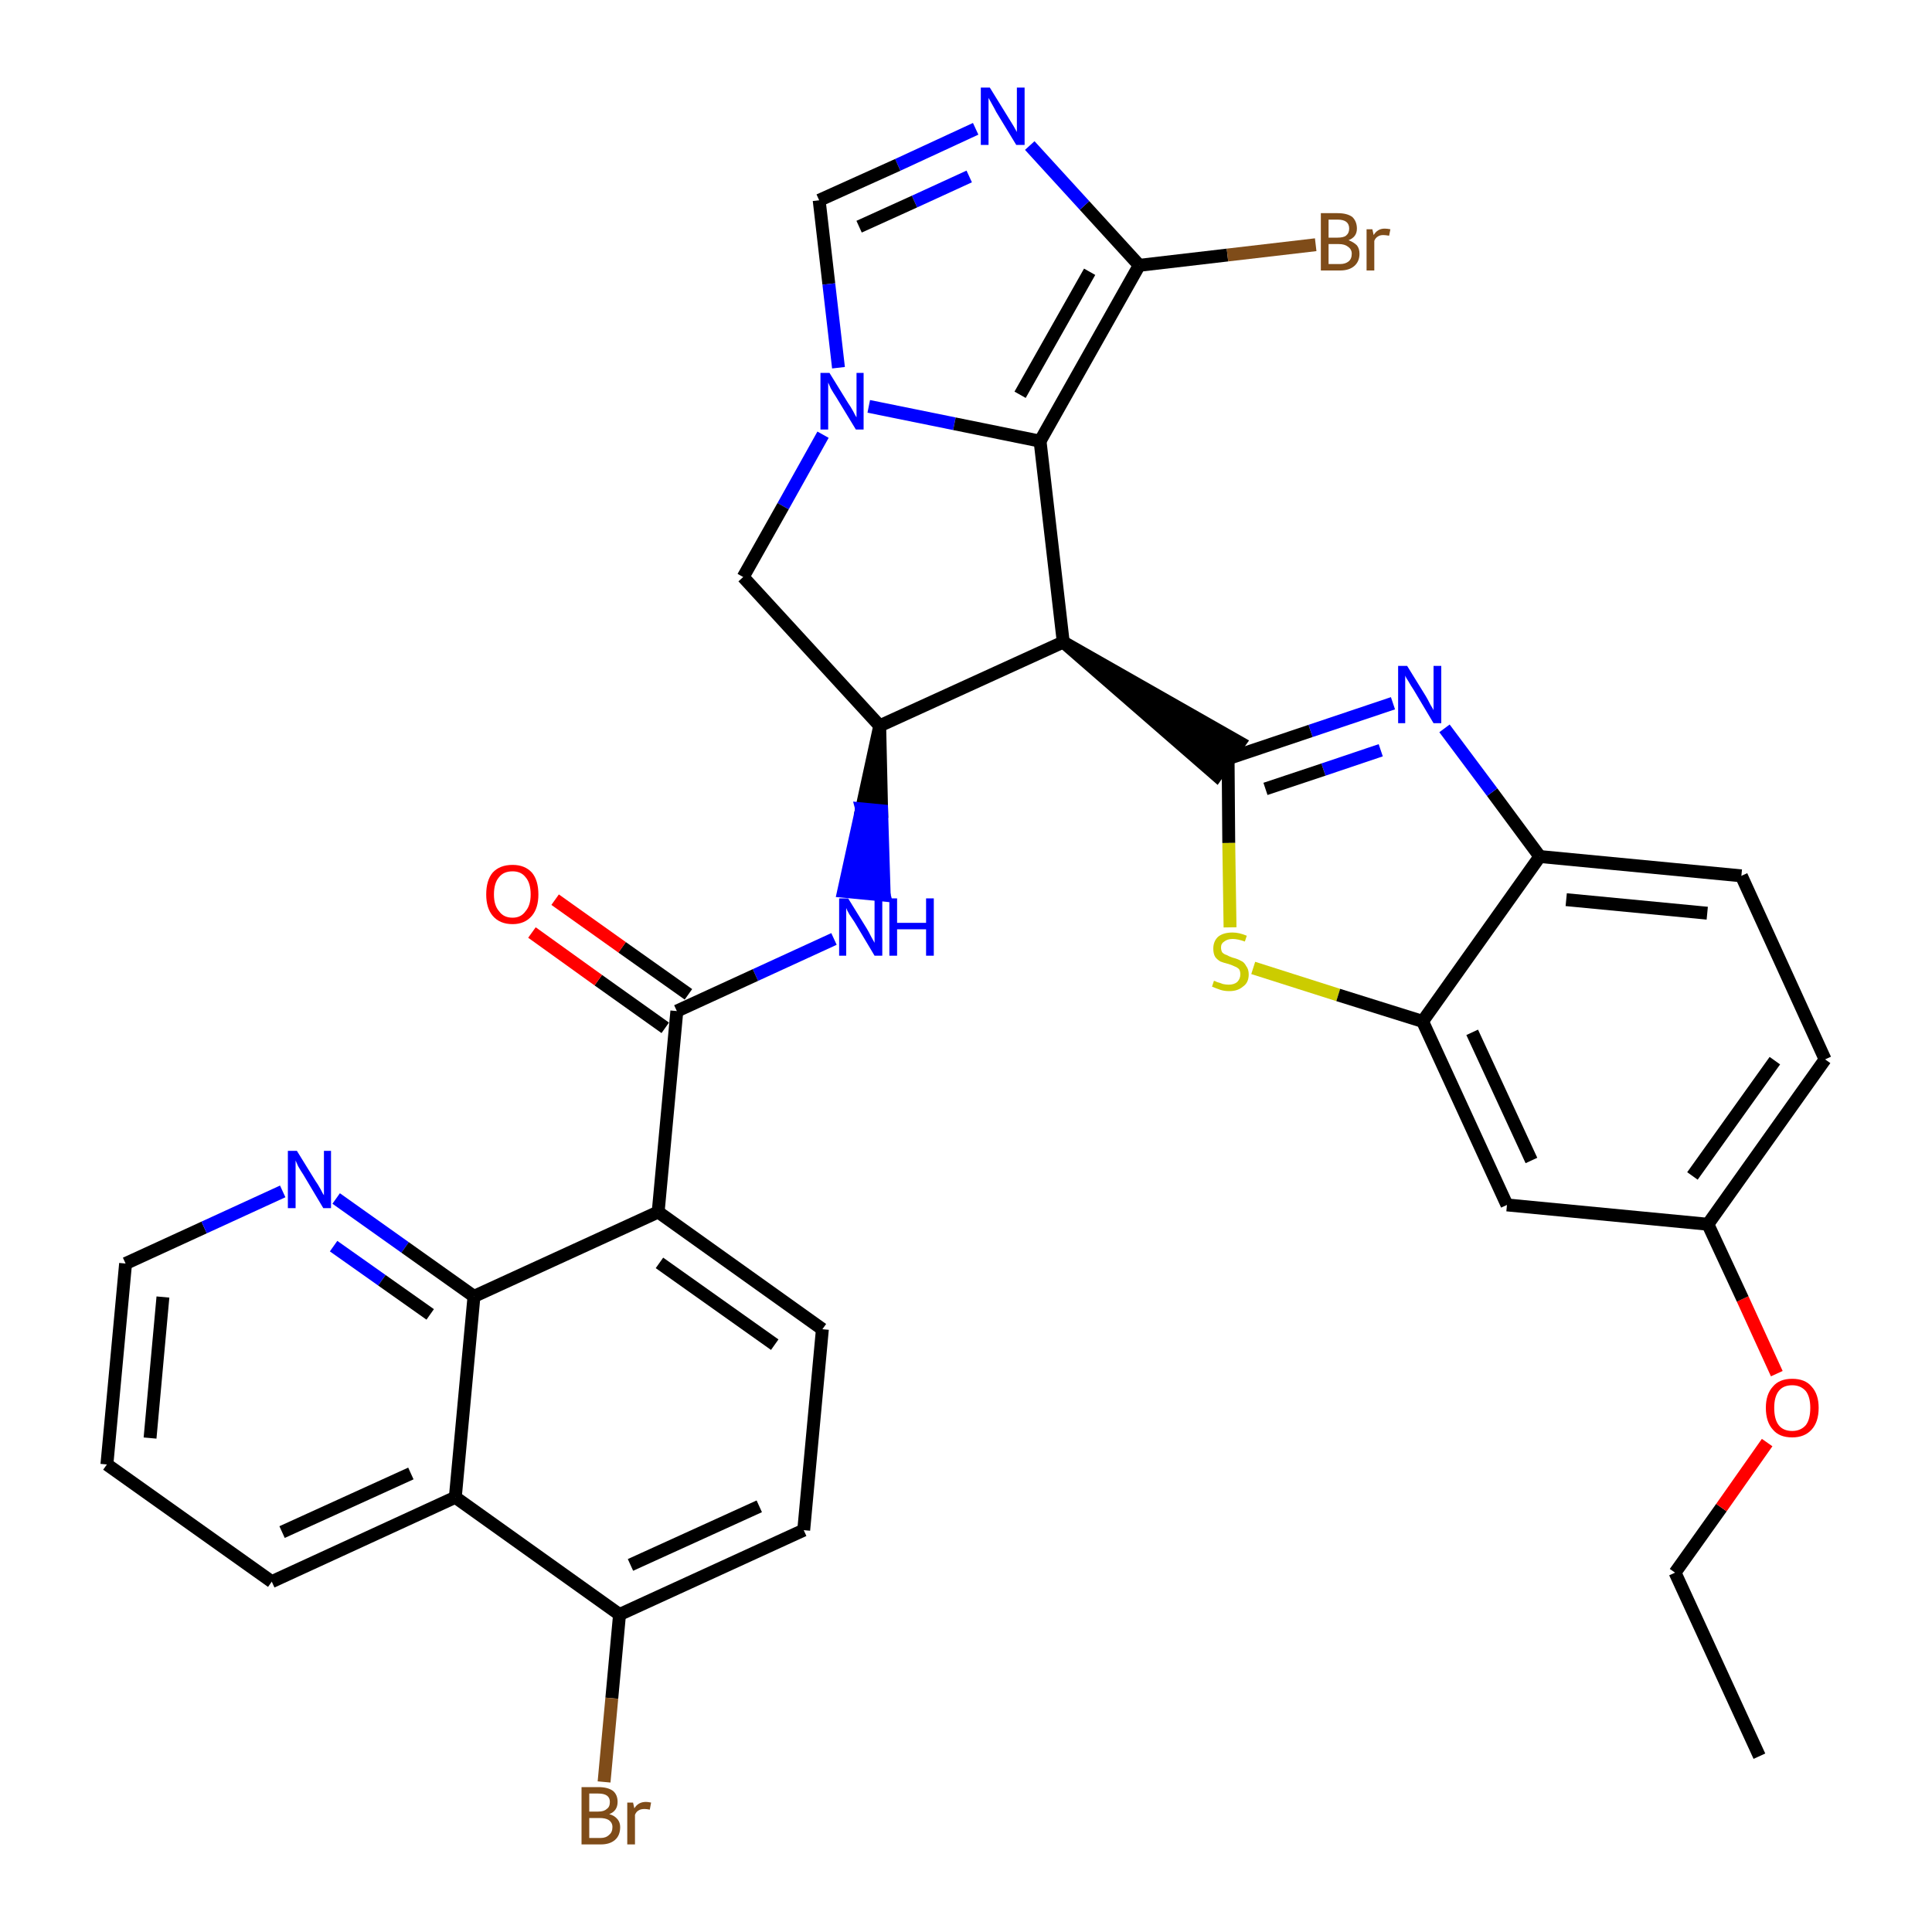<?xml version='1.0' encoding='iso-8859-1'?>
<svg version='1.1' baseProfile='full'
              xmlns='http://www.w3.org/2000/svg'
                      xmlns:rdkit='http://www.rdkit.org/xml'
                      xmlns:xlink='http://www.w3.org/1999/xlink'
                  xml:space='preserve'
width='300px' height='300px' viewBox='0 0 300 300'>
<!-- END OF HEADER -->
<path class='bond-0 atom-0 atom-1' d='M 273.2,272.7 L 260.1,244.2' style='fill:none;fill-rule:evenodd;stroke:#000000;stroke-width:2.0px;stroke-linecap:butt;stroke-linejoin:miter;stroke-opacity:1' />
<path class='bond-1 atom-1 atom-2' d='M 260.1,244.2 L 267.3,234.1' style='fill:none;fill-rule:evenodd;stroke:#000000;stroke-width:2.0px;stroke-linecap:butt;stroke-linejoin:miter;stroke-opacity:1' />
<path class='bond-1 atom-1 atom-2' d='M 267.3,234.1 L 274.4,224.0' style='fill:none;fill-rule:evenodd;stroke:#FF0000;stroke-width:2.0px;stroke-linecap:butt;stroke-linejoin:miter;stroke-opacity:1' />
<path class='bond-2 atom-2 atom-3' d='M 275.9,213.3 L 270.6,201.7' style='fill:none;fill-rule:evenodd;stroke:#FF0000;stroke-width:2.0px;stroke-linecap:butt;stroke-linejoin:miter;stroke-opacity:1' />
<path class='bond-2 atom-2 atom-3' d='M 270.6,201.7 L 265.2,190.1' style='fill:none;fill-rule:evenodd;stroke:#000000;stroke-width:2.0px;stroke-linecap:butt;stroke-linejoin:miter;stroke-opacity:1' />
<path class='bond-3 atom-3 atom-4' d='M 265.2,190.1 L 283.4,164.5' style='fill:none;fill-rule:evenodd;stroke:#000000;stroke-width:2.0px;stroke-linecap:butt;stroke-linejoin:miter;stroke-opacity:1' />
<path class='bond-3 atom-3 atom-4' d='M 262.8,182.6 L 275.6,164.7' style='fill:none;fill-rule:evenodd;stroke:#000000;stroke-width:2.0px;stroke-linecap:butt;stroke-linejoin:miter;stroke-opacity:1' />
<path class='bond-34 atom-34 atom-3' d='M 234.0,187.1 L 265.2,190.1' style='fill:none;fill-rule:evenodd;stroke:#000000;stroke-width:2.0px;stroke-linecap:butt;stroke-linejoin:miter;stroke-opacity:1' />
<path class='bond-4 atom-4 atom-5' d='M 283.4,164.5 L 270.4,136.0' style='fill:none;fill-rule:evenodd;stroke:#000000;stroke-width:2.0px;stroke-linecap:butt;stroke-linejoin:miter;stroke-opacity:1' />
<path class='bond-5 atom-5 atom-6' d='M 270.4,136.0 L 239.1,133.0' style='fill:none;fill-rule:evenodd;stroke:#000000;stroke-width:2.0px;stroke-linecap:butt;stroke-linejoin:miter;stroke-opacity:1' />
<path class='bond-5 atom-5 atom-6' d='M 265.1,141.8 L 243.2,139.7' style='fill:none;fill-rule:evenodd;stroke:#000000;stroke-width:2.0px;stroke-linecap:butt;stroke-linejoin:miter;stroke-opacity:1' />
<path class='bond-6 atom-6 atom-7' d='M 239.1,133.0 L 231.7,123.0' style='fill:none;fill-rule:evenodd;stroke:#000000;stroke-width:2.0px;stroke-linecap:butt;stroke-linejoin:miter;stroke-opacity:1' />
<path class='bond-6 atom-6 atom-7' d='M 231.7,123.0 L 224.3,113.1' style='fill:none;fill-rule:evenodd;stroke:#0000FF;stroke-width:2.0px;stroke-linecap:butt;stroke-linejoin:miter;stroke-opacity:1' />
<path class='bond-35 atom-33 atom-6' d='M 220.9,158.6 L 239.1,133.0' style='fill:none;fill-rule:evenodd;stroke:#000000;stroke-width:2.0px;stroke-linecap:butt;stroke-linejoin:miter;stroke-opacity:1' />
<path class='bond-7 atom-7 atom-8' d='M 216.3,109.2 L 203.5,113.5' style='fill:none;fill-rule:evenodd;stroke:#0000FF;stroke-width:2.0px;stroke-linecap:butt;stroke-linejoin:miter;stroke-opacity:1' />
<path class='bond-7 atom-7 atom-8' d='M 203.5,113.5 L 190.7,117.8' style='fill:none;fill-rule:evenodd;stroke:#000000;stroke-width:2.0px;stroke-linecap:butt;stroke-linejoin:miter;stroke-opacity:1' />
<path class='bond-7 atom-7 atom-8' d='M 214.4,116.5 L 205.5,119.5' style='fill:none;fill-rule:evenodd;stroke:#0000FF;stroke-width:2.0px;stroke-linecap:butt;stroke-linejoin:miter;stroke-opacity:1' />
<path class='bond-7 atom-7 atom-8' d='M 205.5,119.5 L 196.5,122.5' style='fill:none;fill-rule:evenodd;stroke:#000000;stroke-width:2.0px;stroke-linecap:butt;stroke-linejoin:miter;stroke-opacity:1' />
<path class='bond-8 atom-9 atom-8' d='M 165.1,99.7 L 188.9,120.4 L 192.5,115.3 Z' style='fill:#000000;fill-rule:evenodd;fill-opacity:1;stroke:#000000;stroke-width:2.0px;stroke-linecap:butt;stroke-linejoin:miter;stroke-opacity:1;' />
<path class='bond-31 atom-8 atom-32' d='M 190.7,117.8 L 190.8,130.9' style='fill:none;fill-rule:evenodd;stroke:#000000;stroke-width:2.0px;stroke-linecap:butt;stroke-linejoin:miter;stroke-opacity:1' />
<path class='bond-31 atom-8 atom-32' d='M 190.8,130.9 L 191.0,144.0' style='fill:none;fill-rule:evenodd;stroke:#CCCC00;stroke-width:2.0px;stroke-linecap:butt;stroke-linejoin:miter;stroke-opacity:1' />
<path class='bond-9 atom-9 atom-10' d='M 165.1,99.7 L 161.5,68.5' style='fill:none;fill-rule:evenodd;stroke:#000000;stroke-width:2.0px;stroke-linecap:butt;stroke-linejoin:miter;stroke-opacity:1' />
<path class='bond-36 atom-17 atom-9' d='M 136.6,112.7 L 165.1,99.7' style='fill:none;fill-rule:evenodd;stroke:#000000;stroke-width:2.0px;stroke-linecap:butt;stroke-linejoin:miter;stroke-opacity:1' />
<path class='bond-10 atom-10 atom-11' d='M 161.5,68.5 L 176.9,41.2' style='fill:none;fill-rule:evenodd;stroke:#000000;stroke-width:2.0px;stroke-linecap:butt;stroke-linejoin:miter;stroke-opacity:1' />
<path class='bond-10 atom-10 atom-11' d='M 158.4,61.3 L 169.2,42.2' style='fill:none;fill-rule:evenodd;stroke:#000000;stroke-width:2.0px;stroke-linecap:butt;stroke-linejoin:miter;stroke-opacity:1' />
<path class='bond-38 atom-15 atom-10' d='M 134.9,63.1 L 148.2,65.8' style='fill:none;fill-rule:evenodd;stroke:#0000FF;stroke-width:2.0px;stroke-linecap:butt;stroke-linejoin:miter;stroke-opacity:1' />
<path class='bond-38 atom-15 atom-10' d='M 148.2,65.8 L 161.5,68.5' style='fill:none;fill-rule:evenodd;stroke:#000000;stroke-width:2.0px;stroke-linecap:butt;stroke-linejoin:miter;stroke-opacity:1' />
<path class='bond-11 atom-11 atom-12' d='M 176.9,41.2 L 190.6,39.6' style='fill:none;fill-rule:evenodd;stroke:#000000;stroke-width:2.0px;stroke-linecap:butt;stroke-linejoin:miter;stroke-opacity:1' />
<path class='bond-11 atom-11 atom-12' d='M 190.6,39.6 L 204.3,38.0' style='fill:none;fill-rule:evenodd;stroke:#7F4C19;stroke-width:2.0px;stroke-linecap:butt;stroke-linejoin:miter;stroke-opacity:1' />
<path class='bond-12 atom-11 atom-13' d='M 176.9,41.2 L 168.4,31.9' style='fill:none;fill-rule:evenodd;stroke:#000000;stroke-width:2.0px;stroke-linecap:butt;stroke-linejoin:miter;stroke-opacity:1' />
<path class='bond-12 atom-11 atom-13' d='M 168.4,31.9 L 159.9,22.6' style='fill:none;fill-rule:evenodd;stroke:#0000FF;stroke-width:2.0px;stroke-linecap:butt;stroke-linejoin:miter;stroke-opacity:1' />
<path class='bond-13 atom-13 atom-14' d='M 151.5,20.0 L 139.4,25.6' style='fill:none;fill-rule:evenodd;stroke:#0000FF;stroke-width:2.0px;stroke-linecap:butt;stroke-linejoin:miter;stroke-opacity:1' />
<path class='bond-13 atom-13 atom-14' d='M 139.4,25.6 L 127.2,31.1' style='fill:none;fill-rule:evenodd;stroke:#000000;stroke-width:2.0px;stroke-linecap:butt;stroke-linejoin:miter;stroke-opacity:1' />
<path class='bond-13 atom-13 atom-14' d='M 150.5,27.4 L 142.0,31.3' style='fill:none;fill-rule:evenodd;stroke:#0000FF;stroke-width:2.0px;stroke-linecap:butt;stroke-linejoin:miter;stroke-opacity:1' />
<path class='bond-13 atom-13 atom-14' d='M 142.0,31.3 L 133.4,35.2' style='fill:none;fill-rule:evenodd;stroke:#000000;stroke-width:2.0px;stroke-linecap:butt;stroke-linejoin:miter;stroke-opacity:1' />
<path class='bond-14 atom-14 atom-15' d='M 127.2,31.1 L 128.7,44.1' style='fill:none;fill-rule:evenodd;stroke:#000000;stroke-width:2.0px;stroke-linecap:butt;stroke-linejoin:miter;stroke-opacity:1' />
<path class='bond-14 atom-14 atom-15' d='M 128.7,44.1 L 130.2,57.1' style='fill:none;fill-rule:evenodd;stroke:#0000FF;stroke-width:2.0px;stroke-linecap:butt;stroke-linejoin:miter;stroke-opacity:1' />
<path class='bond-15 atom-15 atom-16' d='M 127.8,67.5 L 121.6,78.6' style='fill:none;fill-rule:evenodd;stroke:#0000FF;stroke-width:2.0px;stroke-linecap:butt;stroke-linejoin:miter;stroke-opacity:1' />
<path class='bond-15 atom-15 atom-16' d='M 121.6,78.6 L 115.4,89.6' style='fill:none;fill-rule:evenodd;stroke:#000000;stroke-width:2.0px;stroke-linecap:butt;stroke-linejoin:miter;stroke-opacity:1' />
<path class='bond-16 atom-16 atom-17' d='M 115.4,89.6 L 136.6,112.7' style='fill:none;fill-rule:evenodd;stroke:#000000;stroke-width:2.0px;stroke-linecap:butt;stroke-linejoin:miter;stroke-opacity:1' />
<path class='bond-17 atom-17 atom-18' d='M 136.6,112.7 L 133.8,125.6 L 136.9,125.9 Z' style='fill:#000000;fill-rule:evenodd;fill-opacity:1;stroke:#000000;stroke-width:2.0px;stroke-linecap:butt;stroke-linejoin:miter;stroke-opacity:1;' />
<path class='bond-17 atom-17 atom-18' d='M 133.8,125.6 L 137.3,139.0 L 131.0,138.4 Z' style='fill:#0000FF;fill-rule:evenodd;fill-opacity:1;stroke:#0000FF;stroke-width:2.0px;stroke-linecap:butt;stroke-linejoin:miter;stroke-opacity:1;' />
<path class='bond-17 atom-17 atom-18' d='M 133.8,125.6 L 136.9,125.9 L 137.3,139.0 Z' style='fill:#0000FF;fill-rule:evenodd;fill-opacity:1;stroke:#0000FF;stroke-width:2.0px;stroke-linecap:butt;stroke-linejoin:miter;stroke-opacity:1;' />
<path class='bond-18 atom-18 atom-19' d='M 129.5,145.8 L 117.3,151.4' style='fill:none;fill-rule:evenodd;stroke:#0000FF;stroke-width:2.0px;stroke-linecap:butt;stroke-linejoin:miter;stroke-opacity:1' />
<path class='bond-18 atom-18 atom-19' d='M 117.3,151.4 L 105.1,157.0' style='fill:none;fill-rule:evenodd;stroke:#000000;stroke-width:2.0px;stroke-linecap:butt;stroke-linejoin:miter;stroke-opacity:1' />
<path class='bond-19 atom-19 atom-20' d='M 106.9,154.4 L 96.6,147.1' style='fill:none;fill-rule:evenodd;stroke:#000000;stroke-width:2.0px;stroke-linecap:butt;stroke-linejoin:miter;stroke-opacity:1' />
<path class='bond-19 atom-19 atom-20' d='M 96.6,147.1 L 86.2,139.7' style='fill:none;fill-rule:evenodd;stroke:#FF0000;stroke-width:2.0px;stroke-linecap:butt;stroke-linejoin:miter;stroke-opacity:1' />
<path class='bond-19 atom-19 atom-20' d='M 103.3,159.6 L 92.9,152.2' style='fill:none;fill-rule:evenodd;stroke:#000000;stroke-width:2.0px;stroke-linecap:butt;stroke-linejoin:miter;stroke-opacity:1' />
<path class='bond-19 atom-19 atom-20' d='M 92.9,152.2 L 82.6,144.8' style='fill:none;fill-rule:evenodd;stroke:#FF0000;stroke-width:2.0px;stroke-linecap:butt;stroke-linejoin:miter;stroke-opacity:1' />
<path class='bond-20 atom-19 atom-21' d='M 105.1,157.0 L 102.2,188.2' style='fill:none;fill-rule:evenodd;stroke:#000000;stroke-width:2.0px;stroke-linecap:butt;stroke-linejoin:miter;stroke-opacity:1' />
<path class='bond-21 atom-21 atom-22' d='M 102.2,188.2 L 127.7,206.4' style='fill:none;fill-rule:evenodd;stroke:#000000;stroke-width:2.0px;stroke-linecap:butt;stroke-linejoin:miter;stroke-opacity:1' />
<path class='bond-21 atom-21 atom-22' d='M 102.4,196.1 L 120.3,208.8' style='fill:none;fill-rule:evenodd;stroke:#000000;stroke-width:2.0px;stroke-linecap:butt;stroke-linejoin:miter;stroke-opacity:1' />
<path class='bond-37 atom-31 atom-21' d='M 73.6,201.3 L 102.2,188.2' style='fill:none;fill-rule:evenodd;stroke:#000000;stroke-width:2.0px;stroke-linecap:butt;stroke-linejoin:miter;stroke-opacity:1' />
<path class='bond-22 atom-22 atom-23' d='M 127.7,206.4 L 124.8,237.6' style='fill:none;fill-rule:evenodd;stroke:#000000;stroke-width:2.0px;stroke-linecap:butt;stroke-linejoin:miter;stroke-opacity:1' />
<path class='bond-23 atom-23 atom-24' d='M 124.8,237.6 L 96.2,250.7' style='fill:none;fill-rule:evenodd;stroke:#000000;stroke-width:2.0px;stroke-linecap:butt;stroke-linejoin:miter;stroke-opacity:1' />
<path class='bond-23 atom-23 atom-24' d='M 117.9,233.9 L 97.9,243.0' style='fill:none;fill-rule:evenodd;stroke:#000000;stroke-width:2.0px;stroke-linecap:butt;stroke-linejoin:miter;stroke-opacity:1' />
<path class='bond-24 atom-24 atom-25' d='M 96.2,250.7 L 95.0,263.7' style='fill:none;fill-rule:evenodd;stroke:#000000;stroke-width:2.0px;stroke-linecap:butt;stroke-linejoin:miter;stroke-opacity:1' />
<path class='bond-24 atom-24 atom-25' d='M 95.0,263.7 L 93.8,276.7' style='fill:none;fill-rule:evenodd;stroke:#7F4C19;stroke-width:2.0px;stroke-linecap:butt;stroke-linejoin:miter;stroke-opacity:1' />
<path class='bond-25 atom-24 atom-26' d='M 96.2,250.7 L 70.7,232.5' style='fill:none;fill-rule:evenodd;stroke:#000000;stroke-width:2.0px;stroke-linecap:butt;stroke-linejoin:miter;stroke-opacity:1' />
<path class='bond-26 atom-26 atom-27' d='M 70.7,232.5 L 42.2,245.6' style='fill:none;fill-rule:evenodd;stroke:#000000;stroke-width:2.0px;stroke-linecap:butt;stroke-linejoin:miter;stroke-opacity:1' />
<path class='bond-26 atom-26 atom-27' d='M 63.8,228.8 L 43.8,237.9' style='fill:none;fill-rule:evenodd;stroke:#000000;stroke-width:2.0px;stroke-linecap:butt;stroke-linejoin:miter;stroke-opacity:1' />
<path class='bond-39 atom-31 atom-26' d='M 73.6,201.3 L 70.7,232.5' style='fill:none;fill-rule:evenodd;stroke:#000000;stroke-width:2.0px;stroke-linecap:butt;stroke-linejoin:miter;stroke-opacity:1' />
<path class='bond-27 atom-27 atom-28' d='M 42.2,245.6 L 16.6,227.4' style='fill:none;fill-rule:evenodd;stroke:#000000;stroke-width:2.0px;stroke-linecap:butt;stroke-linejoin:miter;stroke-opacity:1' />
<path class='bond-28 atom-28 atom-29' d='M 16.6,227.4 L 19.5,196.2' style='fill:none;fill-rule:evenodd;stroke:#000000;stroke-width:2.0px;stroke-linecap:butt;stroke-linejoin:miter;stroke-opacity:1' />
<path class='bond-28 atom-28 atom-29' d='M 23.3,223.3 L 25.3,201.4' style='fill:none;fill-rule:evenodd;stroke:#000000;stroke-width:2.0px;stroke-linecap:butt;stroke-linejoin:miter;stroke-opacity:1' />
<path class='bond-29 atom-29 atom-30' d='M 19.5,196.2 L 31.7,190.6' style='fill:none;fill-rule:evenodd;stroke:#000000;stroke-width:2.0px;stroke-linecap:butt;stroke-linejoin:miter;stroke-opacity:1' />
<path class='bond-29 atom-29 atom-30' d='M 31.7,190.6 L 43.9,185.0' style='fill:none;fill-rule:evenodd;stroke:#0000FF;stroke-width:2.0px;stroke-linecap:butt;stroke-linejoin:miter;stroke-opacity:1' />
<path class='bond-30 atom-30 atom-31' d='M 52.2,186.1 L 62.9,193.7' style='fill:none;fill-rule:evenodd;stroke:#0000FF;stroke-width:2.0px;stroke-linecap:butt;stroke-linejoin:miter;stroke-opacity:1' />
<path class='bond-30 atom-30 atom-31' d='M 62.9,193.7 L 73.6,201.3' style='fill:none;fill-rule:evenodd;stroke:#000000;stroke-width:2.0px;stroke-linecap:butt;stroke-linejoin:miter;stroke-opacity:1' />
<path class='bond-30 atom-30 atom-31' d='M 51.8,193.5 L 59.3,198.8' style='fill:none;fill-rule:evenodd;stroke:#0000FF;stroke-width:2.0px;stroke-linecap:butt;stroke-linejoin:miter;stroke-opacity:1' />
<path class='bond-30 atom-30 atom-31' d='M 59.3,198.8 L 66.8,204.1' style='fill:none;fill-rule:evenodd;stroke:#000000;stroke-width:2.0px;stroke-linecap:butt;stroke-linejoin:miter;stroke-opacity:1' />
<path class='bond-32 atom-32 atom-33' d='M 194.6,150.3 L 207.8,154.5' style='fill:none;fill-rule:evenodd;stroke:#CCCC00;stroke-width:2.0px;stroke-linecap:butt;stroke-linejoin:miter;stroke-opacity:1' />
<path class='bond-32 atom-32 atom-33' d='M 207.8,154.5 L 220.9,158.6' style='fill:none;fill-rule:evenodd;stroke:#000000;stroke-width:2.0px;stroke-linecap:butt;stroke-linejoin:miter;stroke-opacity:1' />
<path class='bond-33 atom-33 atom-34' d='M 220.9,158.6 L 234.0,187.1' style='fill:none;fill-rule:evenodd;stroke:#000000;stroke-width:2.0px;stroke-linecap:butt;stroke-linejoin:miter;stroke-opacity:1' />
<path class='bond-33 atom-33 atom-34' d='M 228.6,160.3 L 237.8,180.2' style='fill:none;fill-rule:evenodd;stroke:#000000;stroke-width:2.0px;stroke-linecap:butt;stroke-linejoin:miter;stroke-opacity:1' />
<path  class='atom-2' d='M 274.2 218.6
Q 274.2 216.5, 275.3 215.3
Q 276.3 214.1, 278.3 214.1
Q 280.3 214.1, 281.3 215.3
Q 282.4 216.5, 282.4 218.6
Q 282.4 220.8, 281.3 222.0
Q 280.2 223.2, 278.3 223.2
Q 276.3 223.2, 275.3 222.0
Q 274.2 220.8, 274.2 218.6
M 278.3 222.2
Q 279.6 222.2, 280.4 221.3
Q 281.1 220.4, 281.1 218.6
Q 281.1 216.9, 280.4 216.0
Q 279.6 215.1, 278.3 215.1
Q 276.9 215.1, 276.2 216.0
Q 275.5 216.9, 275.5 218.6
Q 275.5 220.4, 276.2 221.3
Q 276.9 222.2, 278.3 222.2
' fill='#FF0000'/>
<path  class='atom-7' d='M 218.5 103.4
L 221.4 108.1
Q 221.7 108.6, 222.1 109.4
Q 222.6 110.2, 222.6 110.3
L 222.6 103.4
L 223.8 103.4
L 223.8 112.3
L 222.6 112.3
L 219.5 107.1
Q 219.1 106.5, 218.7 105.8
Q 218.3 105.2, 218.2 104.9
L 218.2 112.3
L 217.1 112.3
L 217.1 103.4
L 218.5 103.4
' fill='#0000FF'/>
<path  class='atom-12' d='M 209.4 37.3
Q 210.2 37.6, 210.7 38.1
Q 211.1 38.6, 211.1 39.4
Q 211.1 40.6, 210.3 41.3
Q 209.5 42.0, 208.1 42.0
L 205.1 42.0
L 205.1 33.1
L 207.7 33.1
Q 209.2 33.1, 210.0 33.7
Q 210.7 34.4, 210.7 35.5
Q 210.7 36.8, 209.4 37.3
M 206.3 34.1
L 206.3 36.9
L 207.7 36.9
Q 208.6 36.9, 209.0 36.6
Q 209.5 36.2, 209.5 35.5
Q 209.5 34.1, 207.7 34.1
L 206.3 34.1
M 208.1 41.0
Q 208.9 41.0, 209.4 40.6
Q 209.9 40.2, 209.9 39.4
Q 209.9 38.7, 209.3 38.3
Q 208.8 37.9, 207.9 37.9
L 206.3 37.9
L 206.3 41.0
L 208.1 41.0
' fill='#7F4C19'/>
<path  class='atom-12' d='M 213.1 35.6
L 213.3 36.5
Q 213.9 35.5, 215.0 35.5
Q 215.4 35.5, 215.9 35.6
L 215.7 36.6
Q 215.1 36.5, 214.8 36.5
Q 214.3 36.5, 214.0 36.7
Q 213.6 36.9, 213.4 37.4
L 213.4 42.0
L 212.2 42.0
L 212.2 35.6
L 213.1 35.6
' fill='#7F4C19'/>
<path  class='atom-13' d='M 153.7 13.6
L 156.6 18.3
Q 156.9 18.8, 157.4 19.6
Q 157.9 20.5, 157.9 20.5
L 157.9 13.6
L 159.1 13.6
L 159.1 22.5
L 157.8 22.5
L 154.7 17.4
Q 154.4 16.8, 154.0 16.1
Q 153.6 15.4, 153.5 15.2
L 153.5 22.5
L 152.3 22.5
L 152.3 13.6
L 153.7 13.6
' fill='#0000FF'/>
<path  class='atom-15' d='M 128.8 57.9
L 131.7 62.6
Q 132.0 63.0, 132.5 63.9
Q 132.9 64.7, 133.0 64.8
L 133.0 57.9
L 134.1 57.9
L 134.1 66.7
L 132.9 66.7
L 129.8 61.6
Q 129.4 61.0, 129.0 60.3
Q 128.7 59.6, 128.6 59.4
L 128.6 66.7
L 127.4 66.7
L 127.4 57.9
L 128.8 57.9
' fill='#0000FF'/>
<path  class='atom-18' d='M 131.7 139.5
L 134.6 144.2
Q 134.9 144.7, 135.3 145.5
Q 135.8 146.4, 135.8 146.4
L 135.8 139.5
L 137.0 139.5
L 137.0 148.4
L 135.8 148.4
L 132.7 143.2
Q 132.3 142.6, 131.9 142.0
Q 131.5 141.3, 131.4 141.0
L 131.4 148.4
L 130.3 148.4
L 130.3 139.5
L 131.7 139.5
' fill='#0000FF'/>
<path  class='atom-18' d='M 138.1 139.5
L 139.3 139.5
L 139.3 143.3
L 143.8 143.3
L 143.8 139.5
L 145.0 139.5
L 145.0 148.4
L 143.8 148.4
L 143.8 144.3
L 139.3 144.3
L 139.3 148.4
L 138.1 148.4
L 138.1 139.5
' fill='#0000FF'/>
<path  class='atom-20' d='M 75.5 138.9
Q 75.5 136.7, 76.5 135.5
Q 77.6 134.3, 79.6 134.3
Q 81.5 134.3, 82.6 135.5
Q 83.6 136.7, 83.6 138.9
Q 83.6 141.0, 82.6 142.2
Q 81.5 143.5, 79.6 143.5
Q 77.6 143.5, 76.5 142.2
Q 75.5 141.0, 75.5 138.9
M 79.6 142.5
Q 80.9 142.5, 81.6 141.5
Q 82.4 140.6, 82.4 138.9
Q 82.4 137.1, 81.6 136.2
Q 80.9 135.3, 79.6 135.3
Q 78.2 135.3, 77.5 136.2
Q 76.7 137.1, 76.7 138.9
Q 76.7 140.6, 77.5 141.5
Q 78.2 142.5, 79.6 142.5
' fill='#FF0000'/>
<path  class='atom-25' d='M 94.6 281.7
Q 95.4 281.9, 95.9 282.5
Q 96.3 283.0, 96.3 283.7
Q 96.3 285.0, 95.5 285.7
Q 94.7 286.4, 93.3 286.4
L 90.3 286.4
L 90.3 277.5
L 92.9 277.5
Q 94.4 277.5, 95.2 278.1
Q 95.9 278.7, 95.9 279.8
Q 95.9 281.2, 94.6 281.7
M 91.5 278.5
L 91.5 281.3
L 92.9 281.3
Q 93.8 281.3, 94.2 280.9
Q 94.7 280.6, 94.7 279.8
Q 94.7 278.5, 92.9 278.5
L 91.5 278.5
M 93.3 285.4
Q 94.1 285.4, 94.6 284.9
Q 95.1 284.5, 95.1 283.7
Q 95.1 283.0, 94.5 282.6
Q 94.0 282.3, 93.1 282.3
L 91.5 282.3
L 91.5 285.4
L 93.3 285.4
' fill='#7F4C19'/>
<path  class='atom-25' d='M 98.3 279.9
L 98.5 280.8
Q 99.1 279.8, 100.3 279.8
Q 100.6 279.8, 101.1 279.9
L 100.9 281.0
Q 100.4 280.9, 100.1 280.9
Q 99.5 280.9, 99.2 281.1
Q 98.8 281.3, 98.6 281.8
L 98.6 286.4
L 97.4 286.4
L 97.4 279.9
L 98.3 279.9
' fill='#7F4C19'/>
<path  class='atom-30' d='M 46.1 178.7
L 49.0 183.4
Q 49.3 183.8, 49.8 184.7
Q 50.2 185.5, 50.3 185.6
L 50.3 178.7
L 51.4 178.7
L 51.4 187.6
L 50.2 187.6
L 47.1 182.4
Q 46.7 181.8, 46.3 181.1
Q 46.0 180.4, 45.9 180.2
L 45.9 187.6
L 44.7 187.6
L 44.7 178.7
L 46.1 178.7
' fill='#0000FF'/>
<path  class='atom-32' d='M 188.5 152.3
Q 188.6 152.3, 189.0 152.5
Q 189.4 152.6, 189.9 152.8
Q 190.4 152.9, 190.8 152.9
Q 191.6 152.9, 192.1 152.5
Q 192.6 152.0, 192.6 151.3
Q 192.6 150.8, 192.4 150.5
Q 192.1 150.2, 191.8 150.1
Q 191.4 149.9, 190.8 149.7
Q 190.0 149.5, 189.5 149.3
Q 189.0 149.0, 188.7 148.6
Q 188.4 148.1, 188.4 147.3
Q 188.4 146.2, 189.1 145.5
Q 189.9 144.8, 191.4 144.8
Q 192.4 144.8, 193.6 145.3
L 193.3 146.2
Q 192.2 145.8, 191.4 145.8
Q 190.6 145.8, 190.1 146.2
Q 189.6 146.5, 189.6 147.1
Q 189.6 147.6, 189.8 147.9
Q 190.1 148.2, 190.5 148.3
Q 190.8 148.5, 191.4 148.7
Q 192.2 148.9, 192.7 149.2
Q 193.2 149.4, 193.5 150.0
Q 193.9 150.5, 193.9 151.3
Q 193.9 152.6, 193.0 153.2
Q 192.2 153.9, 190.9 153.9
Q 190.1 153.9, 189.5 153.7
Q 188.9 153.5, 188.2 153.2
L 188.5 152.3
' fill='#CCCC00'/>
</svg>

